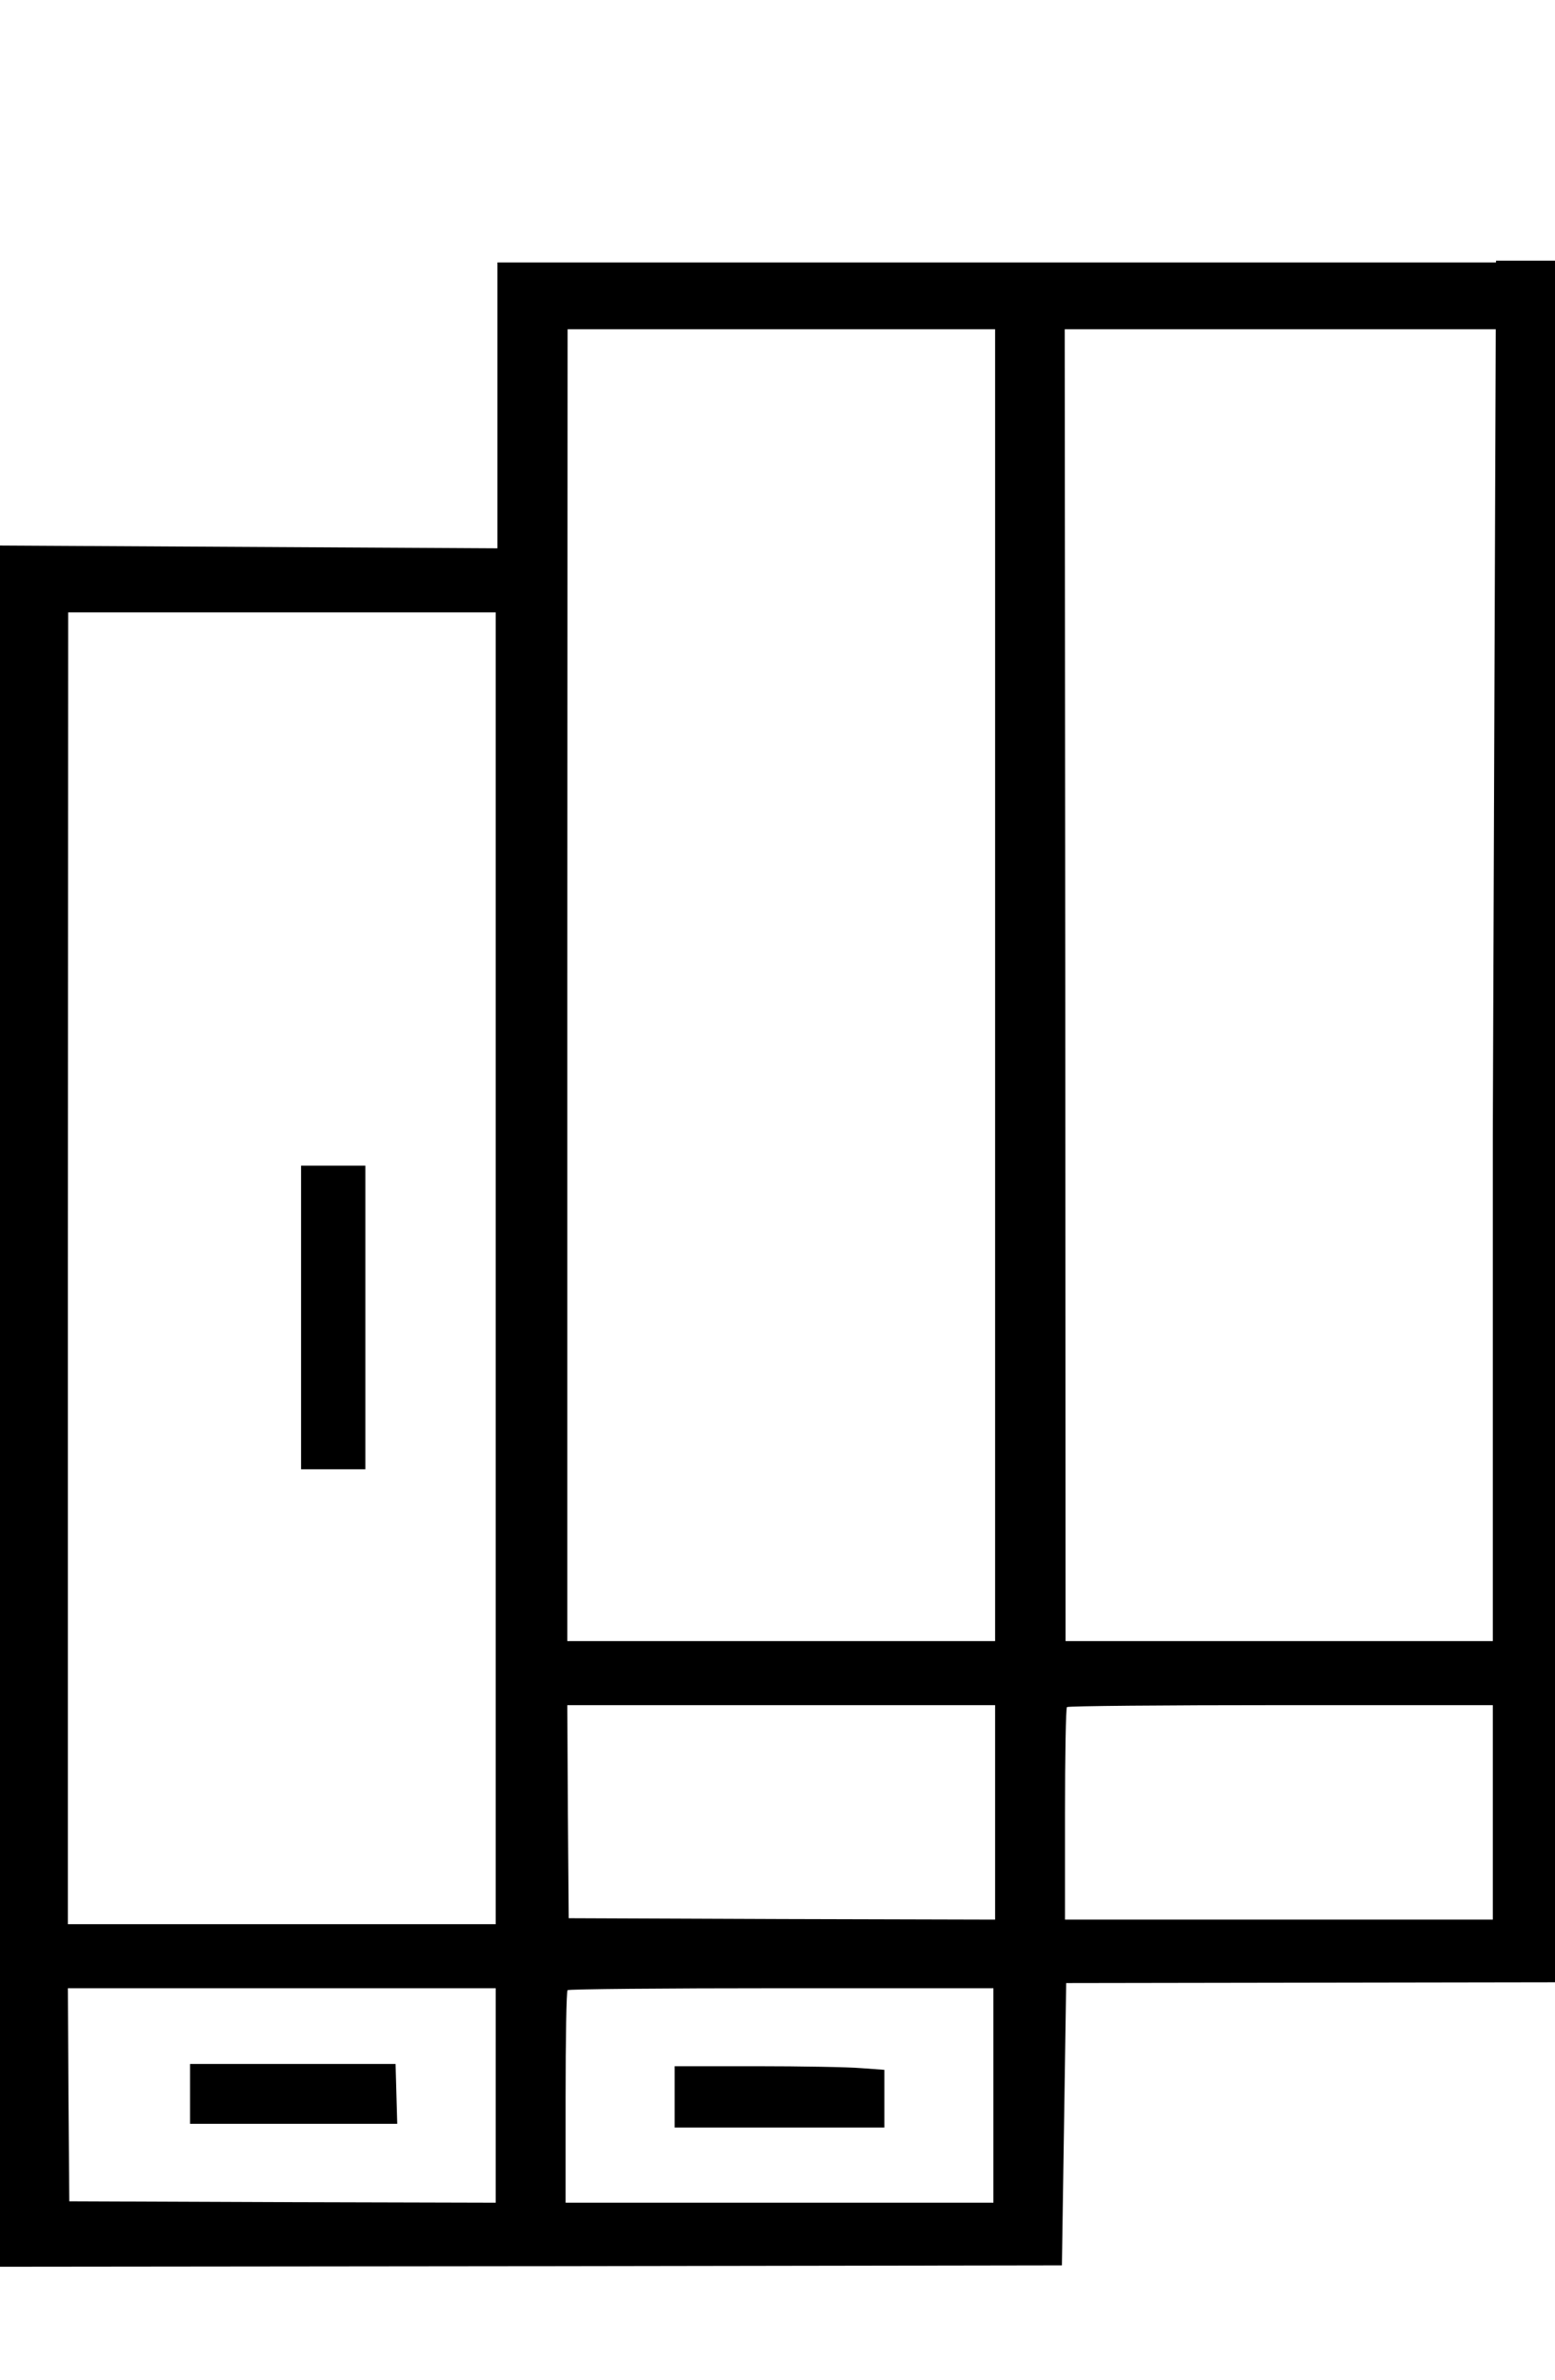 <?xml version="1.0" encoding="UTF-8" standalone="no"?>
<svg
    version="1.0"
    width="424pt"
    height="649pt"
    viewBox="0 0 424 649"
    preserveAspectRatio="xMidYMid meet"
    xmlns="http://www.w3.org/2000/svg">
  <g
      transform="translate(0,649) scale(0.1,-0.1)"
      fill="#000000"
      stroke="none">
    <path
        d="M -5.487,2655.265 V 308.263 l 1450.865,1.519 1450.102,2.279 13.961,921.836 -783.232,8.61 h -582.481 l -0.763,1788.735 -1.524,1788.735 -12.432,173.681 -1534.496,8.61 z M 1351.601,3031.242 V 1242.506 H 768.358 185.115 v 1788.735 l 0.762,1788.735 h 583.243 582.48 z m 0,-2255.857 V 482.959 l -580.955,1.519 -581.718,2.279 -2.287,290.907 -1.525,290.147 h 583.243 583.243 z m 1357.089,0 V 482.959 h -583.243 -583.243 v 287.109 c 0,157.986 2.287,290.147 5.337,292.426 2.288,3.038 265.319,5.317 583.243,5.317 h 577.907 z"
        style="stroke-width:0.761" />
    <path
        d="m 820.91,2897.074 v -413.954 h 87.677 87.677 v 413.954 413.954 h -87.677 -87.677 z"
        style="stroke-width:0.761" />
    <path
        d="m 518.2,780.066 v -82.031 h 282.091 282.854 l -2.287,82.031 -2.287,81.272 H 798.767 518.2 Z"
        style="stroke-width:0.761" />
    <path
        d="m 1839.543,771.587 v -83.55 h 285.903 285.904 v 78.993 78.233 l -62.518,4.557 c -35.071,3.038 -163.918,5.317 -285.903,5.317 H 1839.543 Z"
        style="stroke-width:0.761" />
    <path
        d="M 1356.245,3427.266 V 1080.263 l 1450.865,1.519 1450.102,2.279 2.287,1844.182 10.254,2850.809 h -95.301 -95.301 l -8.728,-2385.966 V 2014.507 h -582.481 -582.481 l -0.763,1788.735 -1.524,1788.735 h 202.8 1170.883 v 91.146 91.146 H 2332.129 1356.245 Z M 2713.332,3803.242 V 2014.507 H 2130.09 1546.847 V 3803.242 l 0.763,1788.735 h 583.243 582.48 z m 0,-2255.857 V 1254.959 l -580.955,1.519 -581.718,2.279 -2.287,290.907 -1.525,290.147 h 583.243 583.242 z m 1357.089,0 V 1254.959 H 3487.178 2903.935 v 287.109 c 0,157.986 2.287,290.147 5.337,292.426 2.288,3.038 265.319,5.317 583.243,5.317 h 577.907 z"
        style="stroke-width:0.761" />
  </g>
</svg>
